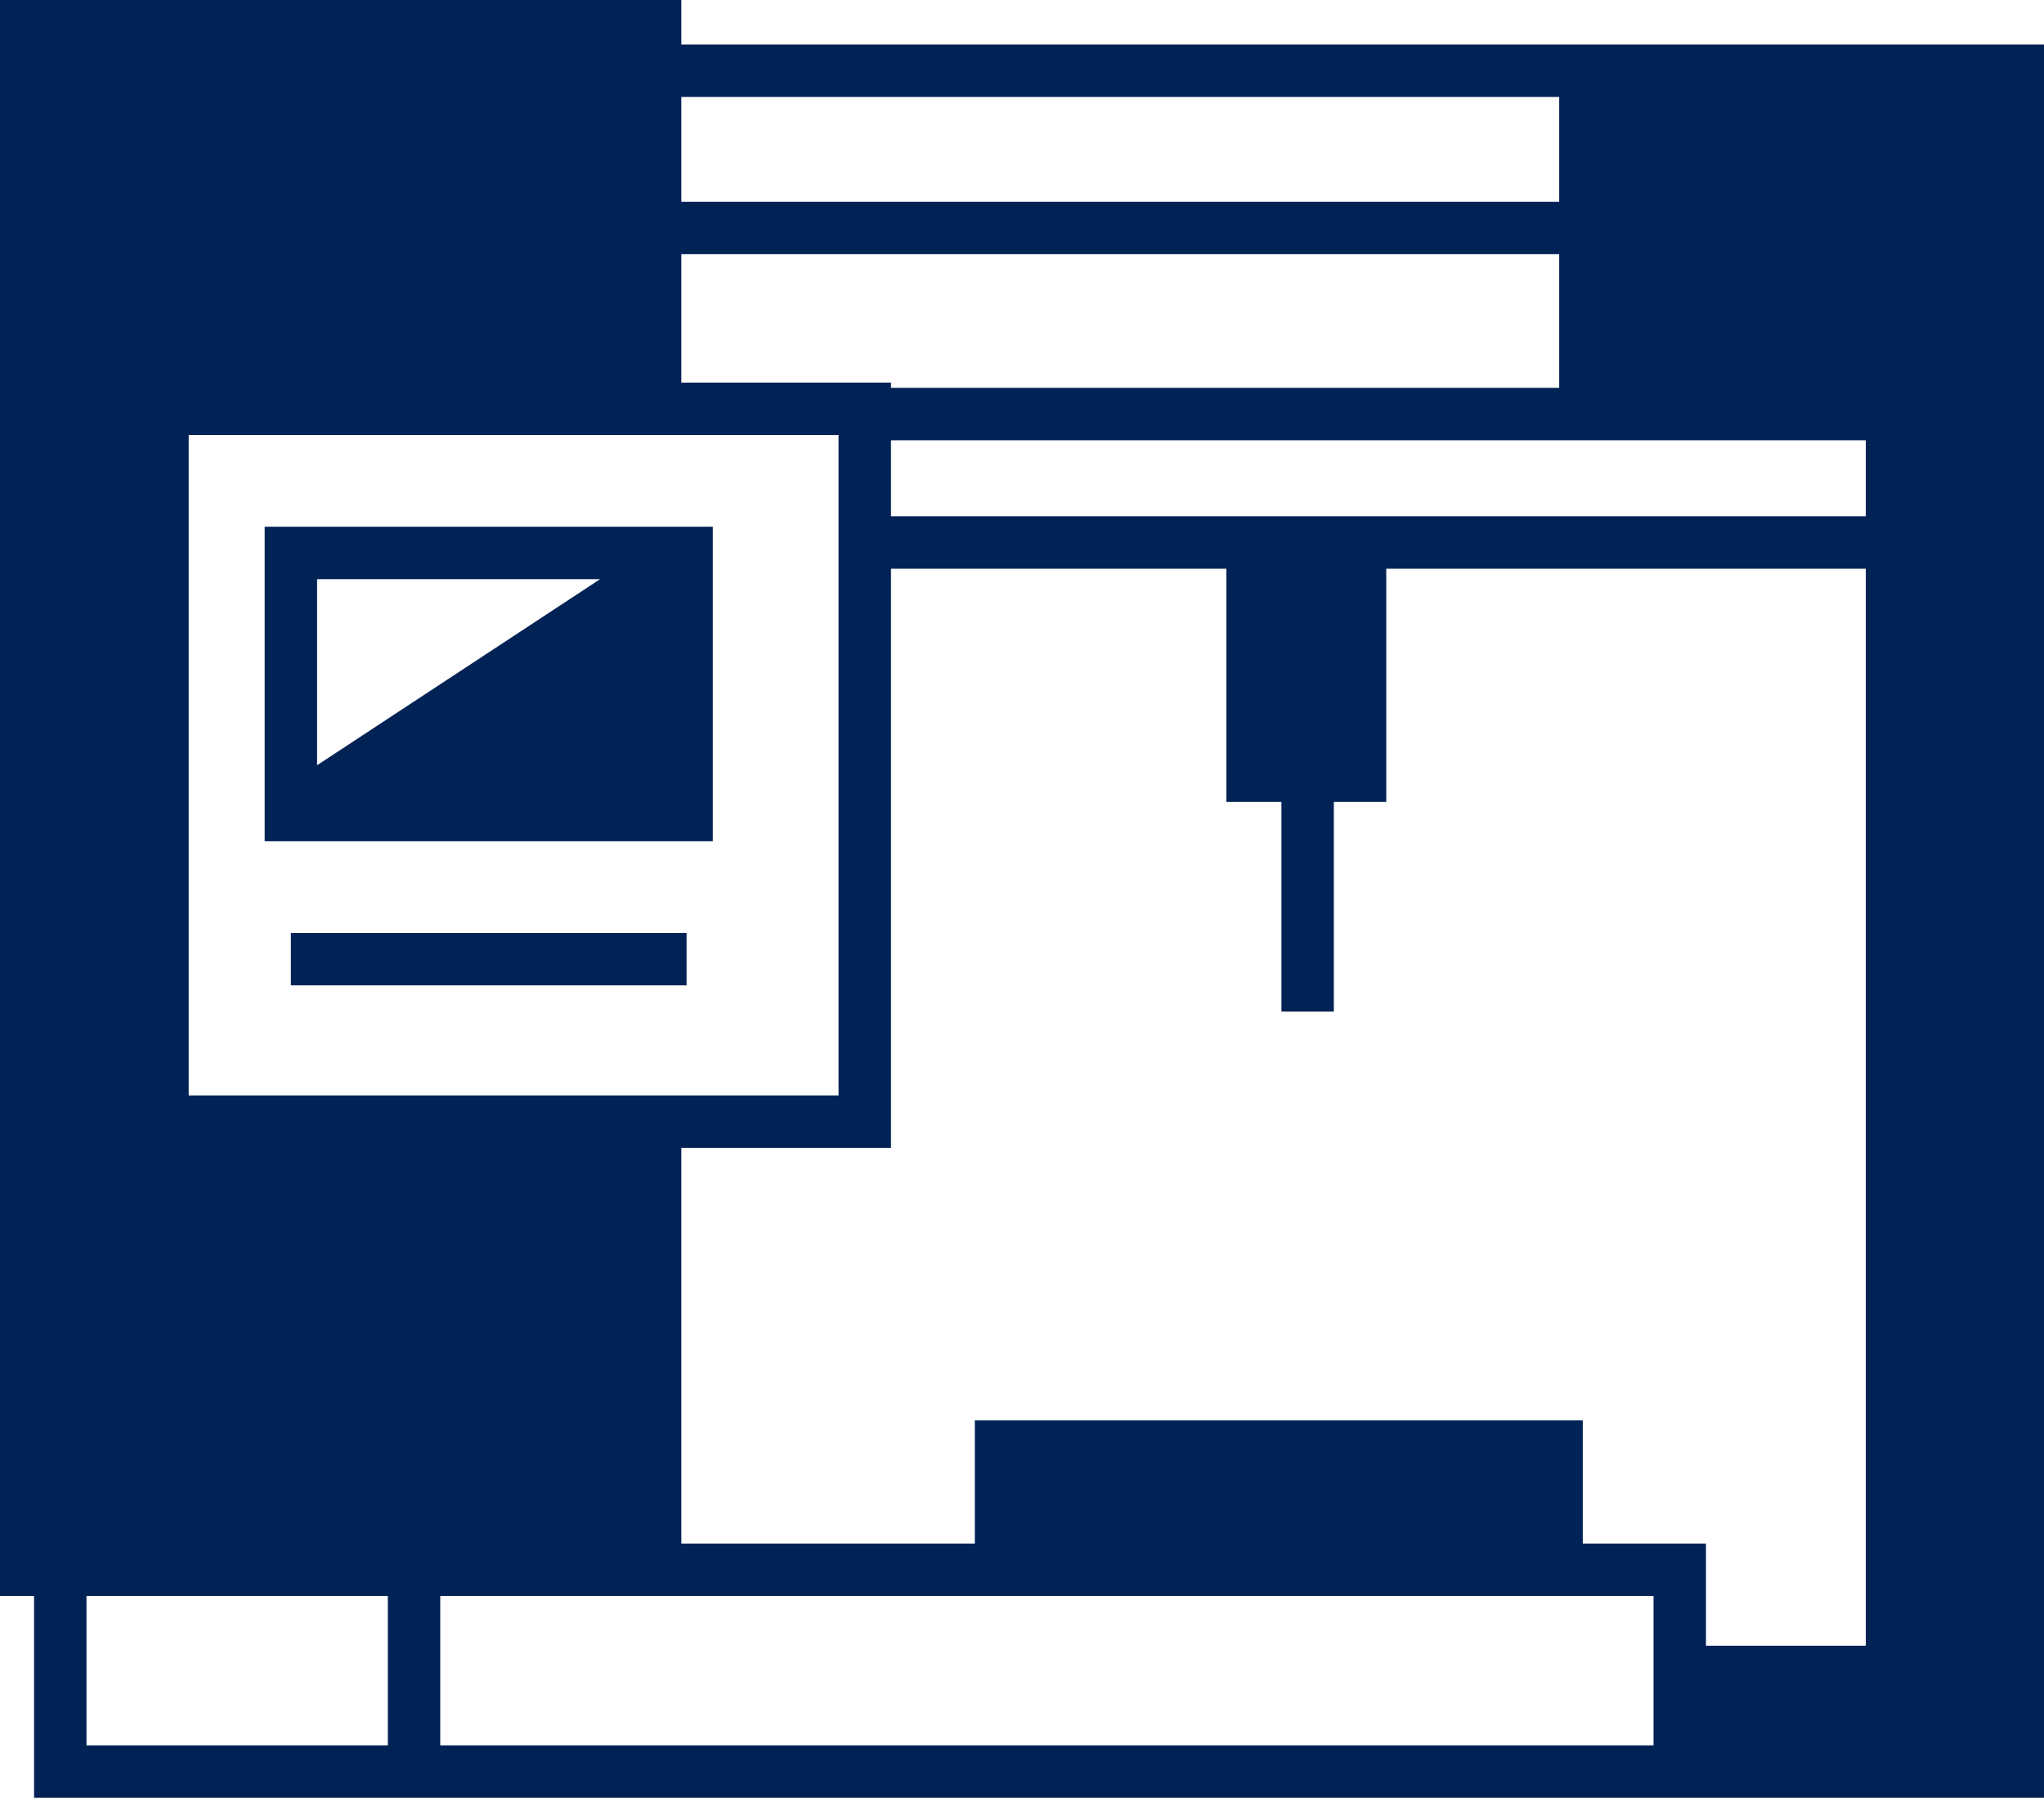 <svg xmlns="http://www.w3.org/2000/svg" viewBox="0 0 78 68.6"><defs><style>.a{fill:#025;}</style></defs><path class="a" d="M27.2,20.1H10.1v12H27.2ZM12.1,29.2V22.1H22.9Z"/><path class="a" d="M61.5,1.7H26V0H0V60.9H1.3v7.7H78V1.7ZM26,3.7H59.5v4H26Zm0,6H59.5v5.1H34v-.2H26ZM14.8,66.6H3.3V60.9H14.8ZM7.2,41.8V16.6H32V41.8ZM63.1,66.6H16.8V60.9H63.1Zm8.1-3.8H65.1V58.9H60.4V54.2H37.2v4.7H26V43.8h8V21.7H46.8v8.9h2.1v8h2v-8h2V21.7H71.2Zm0-43.1H34V16.8H71.2Z"/><rect class="a" x="11.1" y="35.6" width="15.1" height="2"/></svg>